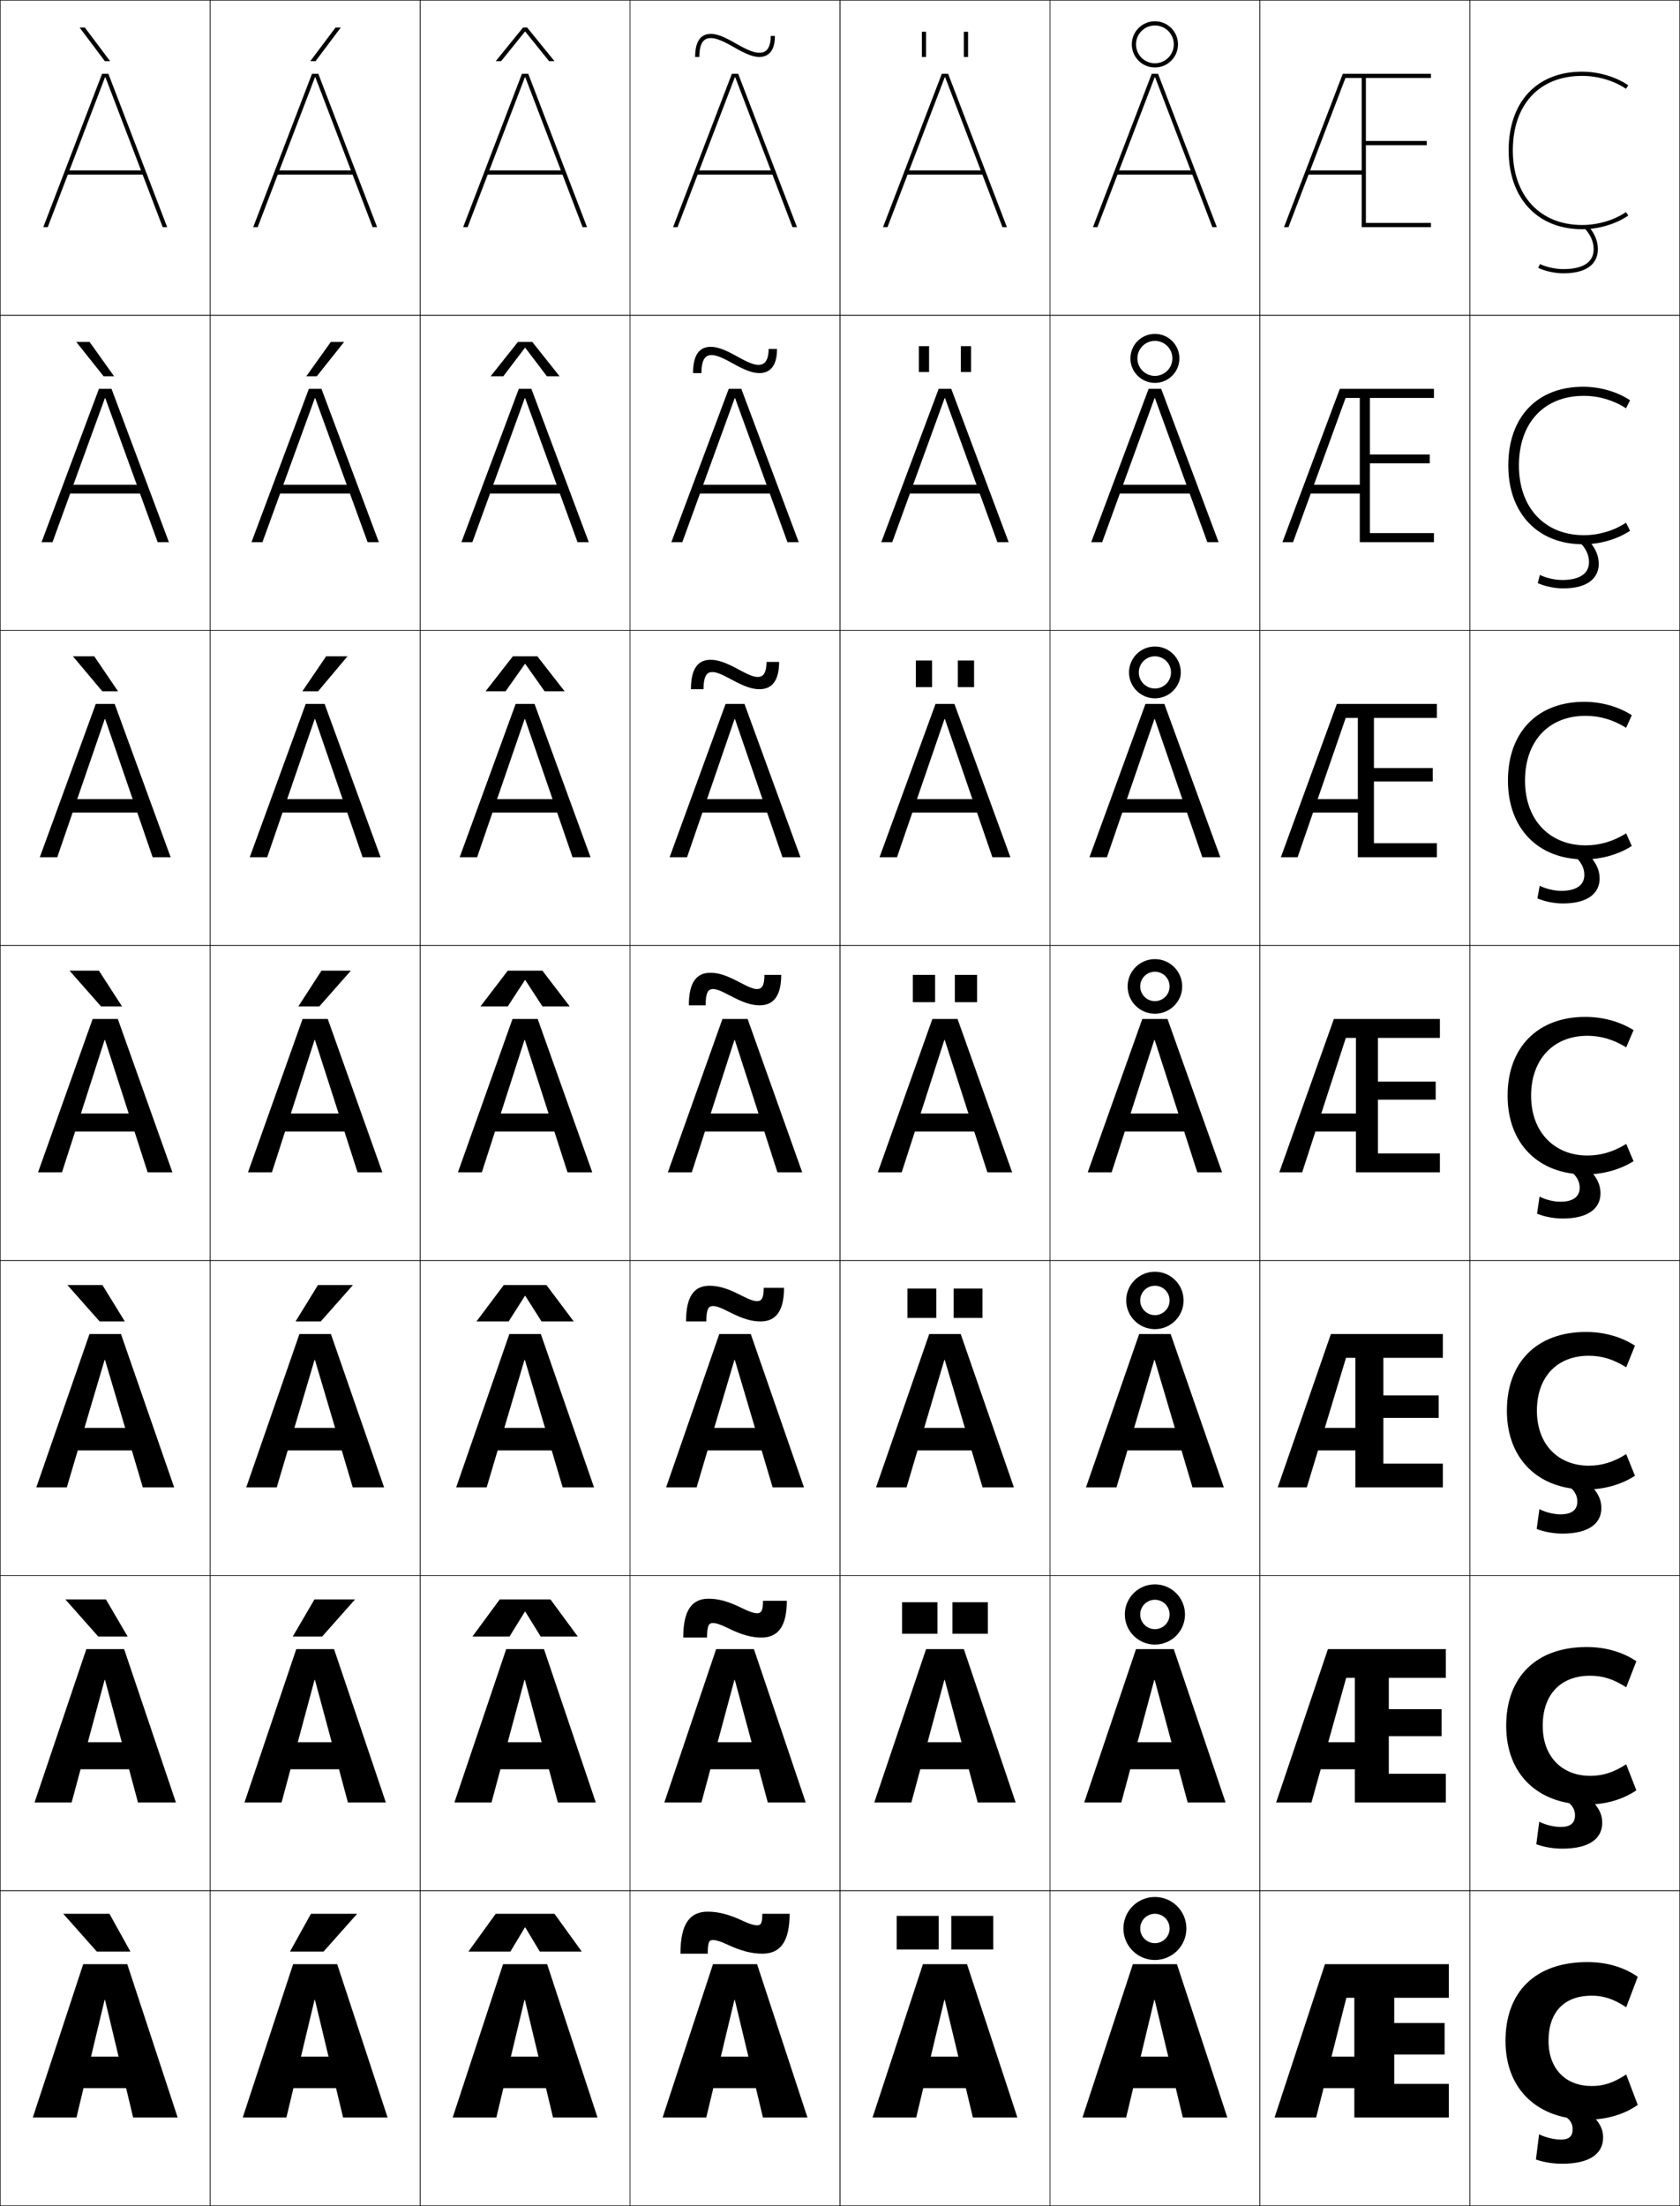 <?xml version="1.0" encoding="utf-8"?>
<!-- Generator: Adobe Illustrator 11 Build 225, SVG Export Plug-In . SVG Version: 6.0.0 Build 78)  -->
<!DOCTYPE svg PUBLIC "-//W3C//DTD SVG 1.0//EN"    "http://www.w3.org/TR/2001/REC-SVG-20010904/DTD/svg10.dtd">
<svg  xmlns="http://www.w3.org/2000/svg" xmlns:xlink="http://www.w3.org/1999/xlink" xmlns:a="http://ns.adobe.com/AdobeSVGViewerExtensions/3.0/"
	 width="800.25" height="1050.25" viewBox="0 0 800.25 1050.25" overflow="visible" enable-background="new 0 0 800.25 1050.25"
	 xml:space="preserve">
		<g id="レイヤー1">
			<g>
				<rect x="0.125" y="0.125" fill="none" stroke="#000000" stroke-width="0.25" width="100" height="150"/> 
				<rect x="100.125" y="0.125" fill="none" stroke="#000000" stroke-width="0.25" width="100" height="150"/> 
				<rect x="200.125" y="0.125" fill="none" stroke="#000000" stroke-width="0.25" width="100" height="150"/> 
				<rect x="300.125" y="0.125" fill="none" stroke="#000000" stroke-width="0.25" width="100" height="150"/> 
				<rect x="400.125" y="0.125" fill="none" stroke="#000000" stroke-width="0.25" width="100" height="150"/> 
				<rect x="500.125" y="0.125" fill="none" stroke="#000000" stroke-width="0.25" width="100" height="150"/> 
				<rect x="600.125" y="0.125" fill="none" stroke="#000000" stroke-width="0.25" width="100" height="150"/> 
				<rect x="0.125" y="150.125" fill="none" stroke="#000000" stroke-width="0.25" width="100" height="150"/> 
				<rect x="100.125" y="150.125" fill="none" stroke="#000000" stroke-width="0.25" width="100" height="150"/> 
				<rect x="200.125" y="150.125" fill="none" stroke="#000000" stroke-width="0.25" width="100" height="150"/> 
				<rect x="300.125" y="150.125" fill="none" stroke="#000000" stroke-width="0.25" width="100" height="150"/> 
				<rect x="400.125" y="150.125" fill="none" stroke="#000000" stroke-width="0.25" width="100" height="150"/> 
				<rect x="500.125" y="150.125" fill="none" stroke="#000000" stroke-width="0.25" width="100" height="150"/> 
				<rect x="600.125" y="150.125" fill="none" stroke="#000000" stroke-width="0.25" width="100" height="150"/> 
				<rect x="0.125" y="300.125" fill="none" stroke="#000000" stroke-width="0.25" width="100" height="150"/> 
				<rect x="100.125" y="300.125" fill="none" stroke="#000000" stroke-width="0.25" width="100" height="150"/> 
				<rect x="200.125" y="300.125" fill="none" stroke="#000000" stroke-width="0.25" width="100" height="150"/> 
				<rect x="300.125" y="300.125" fill="none" stroke="#000000" stroke-width="0.25" width="100" height="150"/> 
				<rect x="400.125" y="300.125" fill="none" stroke="#000000" stroke-width="0.25" width="100" height="150"/> 
				<rect x="500.125" y="300.125" fill="none" stroke="#000000" stroke-width="0.25" width="100" height="150"/> 
				<rect x="600.125" y="300.125" fill="none" stroke="#000000" stroke-width="0.25" width="100" height="150"/> 
				<rect x="0.125" y="450.125" fill="none" stroke="#000000" stroke-width="0.25" width="100" height="150"/> 
				<rect x="100.125" y="450.125" fill="none" stroke="#000000" stroke-width="0.25" width="100" height="150"/> 
				<rect x="200.125" y="450.125" fill="none" stroke="#000000" stroke-width="0.25" width="100" height="150"/> 
				<rect x="300.125" y="450.125" fill="none" stroke="#000000" stroke-width="0.25" width="100" height="150"/> 
				<rect x="400.125" y="450.125" fill="none" stroke="#000000" stroke-width="0.25" width="100" height="150"/> 
				<rect x="500.125" y="450.125" fill="none" stroke="#000000" stroke-width="0.25" width="100" height="150"/> 
				<rect x="600.125" y="450.125" fill="none" stroke="#000000" stroke-width="0.25" width="100" height="150"/> 
				<rect x="0.125" y="600.125" fill="none" stroke="#000000" stroke-width="0.25" width="100" height="150"/> 
				<rect x="100.125" y="600.125" fill="none" stroke="#000000" stroke-width="0.25" width="100" height="150"/> 
				<rect x="200.125" y="600.125" fill="none" stroke="#000000" stroke-width="0.25" width="100" height="150"/> 
				<rect x="300.125" y="600.125" fill="none" stroke="#000000" stroke-width="0.25" width="100" height="150"/> 
				<rect x="400.125" y="600.125" fill="none" stroke="#000000" stroke-width="0.25" width="100" height="150"/> 
				<rect x="500.125" y="600.125" fill="none" stroke="#000000" stroke-width="0.25" width="100" height="150"/> 
				<rect x="600.125" y="600.125" fill="none" stroke="#000000" stroke-width="0.25" width="100" height="150"/> 
				<rect x="0.125" y="750.125" fill="none" stroke="#000000" stroke-width="0.25" width="100" height="150"/> 
				<rect x="100.125" y="750.125" fill="none" stroke="#000000" stroke-width="0.25" width="100" height="150"/> 
				<rect x="200.125" y="750.125" fill="none" stroke="#000000" stroke-width="0.25" width="100" height="150"/> 
				<rect x="300.125" y="750.125" fill="none" stroke="#000000" stroke-width="0.25" width="100" height="150"/> 
				<rect x="400.125" y="750.125" fill="none" stroke="#000000" stroke-width="0.25" width="100" height="150"/> 
				<rect x="500.125" y="750.125" fill="none" stroke="#000000" stroke-width="0.25" width="100" height="150"/> 
				<rect x="600.125" y="750.125" fill="none" stroke="#000000" stroke-width="0.25" width="100" height="150"/> 
				<rect x="0.125" y="900.125" fill="none" stroke="#000000" stroke-width="0.25" width="100" height="150"/> 
				<rect x="100.125" y="900.125" fill="none" stroke="#000000" stroke-width="0.25" width="100" height="150"/> 
				<rect x="200.125" y="900.125" fill="none" stroke="#000000" stroke-width="0.25" width="100" height="150"/> 
				<rect x="300.125" y="900.125" fill="none" stroke="#000000" stroke-width="0.25" width="100" height="150"/> 
				<rect x="400.125" y="900.125" fill="none" stroke="#000000" stroke-width="0.25" width="100" height="150"/> 
				<rect x="500.125" y="900.125" fill="none" stroke="#000000" stroke-width="0.25" width="100" height="150"/> 
				<rect x="600.125" y="900.125" fill="none" stroke="#000000" stroke-width="0.25" width="100" height="150"/> 
				<rect x="700.125" y="0.125" fill="none" stroke="#000000" stroke-width="0.25" width="100" height="150"/> 
				<rect x="700.125" y="150.125" fill="none" stroke="#000000" stroke-width="0.25" width="100" height="150"/> 
				<rect x="700.125" y="300.125" fill="none" stroke="#000000" stroke-width="0.25" width="100" height="150"/> 
				<rect x="700.125" y="450.125" fill="none" stroke="#000000" stroke-width="0.25" width="100" height="150"/> 
				<rect x="700.125" y="600.125" fill="none" stroke="#000000" stroke-width="0.25" width="100" height="150"/> 
				<rect x="700.125" y="750.125" fill="none" stroke="#000000" stroke-width="0.25" width="100" height="150"/> 
				<rect x="700.125" y="900.125" fill="none" stroke="#000000" stroke-width="0.25" width="100" height="150"/> 
			</g>
			<g>
				<polygon points="150.225,36.785 177.495,108.125 179.625,108.125 151.625,35.125 148.625,35.125 120.625,108.125 
					122.755,108.125 150.025,36.785 "/>
				<polygon points="119.791,258.125 125.011,258.125 149.958,189.565 150.158,189.565 
					175.104,258.125 180.458,258.125 153.125,185.125 147.125,185.125 "/>
				<polygon points="118.958,408.125 127.268,408.125 149.892,342.345 150.092,342.345 
					172.715,408.125 181.292,408.125 154.625,335.125 145.625,335.125 "/>
				<polygon points="118.125,558.125 129.525,558.125 149.825,495.125 150.025,495.125 170.325,558.125 
					182.125,558.125 156.125,485.125 144.125,485.125 "/>
				<polygon points="117.292,708.125 131.825,708.125 149.825,647.458 150.024,647.458 168.024,708.125 
					182.958,708.125 157.625,635.125 142.625,635.125 "/>
				<polygon points="116.458,858.125 134.125,858.125 149.825,799.792 150.025,799.792 165.725,858.125 
					183.792,858.125 159.125,785.125 141.125,785.125 "/>
				<polygon points="163.425,1008.125 184.625,1008.125 160.625,935.125 139.625,935.125 115.625,1008.125 
					136.425,1008.125 149.825,952.125 150.025,952.125 "/>
			</g>
			<g>
				<rect x="131.125" y="81.125" width="38" height="2"/> 
				<rect x="130.791" y="230.792" width="38.667" height="4.2"/> 
				<rect x="130.458" y="380.458" width="39.333" height="6.4"/> 
				<rect x="130.125" y="530.125" width="40" height="8.6"/> 
				<rect x="130.125" y="679.791" width="40" height="10.733"/> 
				<rect x="130.125" y="829.458" width="40" height="12.867"/> 
				<rect x="130.125" y="979.125" width="40" height="15"/> 
			</g>
			<g>
				<polygon points="50.225,36.785 77.495,108.125 79.625,108.125 51.625,35.125 48.625,35.125 20.625,108.125 
					22.755,108.125 50.025,36.785 "/>
				<polygon points="19.792,258.125 25.011,258.125 49.958,189.565 50.158,189.565 
					75.105,258.125 80.458,258.125 53.125,185.125 47.125,185.125 "/>
				<polygon points="18.958,408.125 27.268,408.125 49.892,342.345 50.092,342.345 72.715,408.125 
					81.292,408.125 54.625,335.125 45.625,335.125 "/>
				<polygon points="18.125,558.125 29.525,558.125 49.825,495.125 50.025,495.125 70.325,558.125 82.125,558.125 
					56.125,485.125 44.125,485.125 "/>
				<polygon points="17.292,708.125 31.824,708.125 49.824,647.458 50.025,647.458 68.024,708.125 
					82.958,708.125 57.625,635.125 42.625,635.125 "/>
				<polygon points="16.458,858.125 34.125,858.125 49.825,799.792 50.025,799.792 65.725,858.125 
					83.792,858.125 59.125,785.125 41.125,785.125 "/>
				<polygon points="63.425,1008.125 84.625,1008.125 60.625,935.125 39.625,935.125 15.625,1008.125 36.425,1008.125 
					49.825,952.125 50.025,952.125 "/>
			</g>
			<g>
				<rect x="31.125" y="81.125" width="38" height="2"/> 
				<rect x="30.792" y="230.792" width="38.667" height="4.2"/> 
				<rect x="30.458" y="380.458" width="39.333" height="6.4"/> 
				<rect x="30.125" y="530.125" width="40" height="8.6"/> 
				<rect x="30.125" y="679.791" width="40" height="10.733"/> 
				<rect x="30.125" y="829.458" width="40" height="12.867"/> 
				<rect x="30.125" y="979.125" width="40" height="15"/> 
			</g>
			<g>
				<polygon points="350.225,36.785 377.495,108.125 379.625,108.125 351.625,35.125 348.625,35.125 320.625,108.125 
					322.755,108.125 350.025,36.785 "/>
				<polygon points="319.792,258.125 325.011,258.125 349.958,189.565 350.158,189.565 
					375.104,258.125 380.458,258.125 353.125,185.125 347.125,185.125 "/>
				<polygon points="318.958,408.125 327.268,408.125 349.892,342.345 350.092,342.345 
					372.715,408.125 381.292,408.125 354.625,335.125 345.625,335.125 "/>
				<polygon points="318.125,558.125 329.525,558.125 349.825,495.125 350.025,495.125 370.324,558.125 
					382.125,558.125 356.125,485.125 344.125,485.125 "/>
				<polygon points="317.292,708.125 331.824,708.125 349.824,647.458 350.025,647.458 
					368.024,708.125 382.958,708.125 357.625,635.125 342.625,635.125 "/>
				<polygon points="316.458,858.125 334.125,858.125 349.825,799.792 350.025,799.792 365.725,858.125 
					383.792,858.125 359.125,785.125 341.125,785.125 "/>
				<polygon points="363.425,1008.125 384.625,1008.125 360.625,935.125 339.625,935.125 315.625,1008.125 
					336.425,1008.125 349.825,952.125 350.025,952.125 "/>
			</g>
			<g>
				<rect x="331.125" y="81.125" width="38" height="2"/> 
				<rect x="330.792" y="230.792" width="38.667" height="4.2"/> 
				<rect x="330.458" y="380.458" width="39.333" height="6.4"/> 
				<rect x="330.125" y="530.125" width="40" height="8.6"/> 
				<rect x="330.125" y="679.791" width="40" height="10.733"/> 
				<rect x="330.125" y="829.458" width="40" height="12.867"/> 
				<rect x="330.125" y="979.125" width="40" height="15"/> 
			</g>
			<g>
				<polygon points="250.225,36.785 277.495,108.125 279.625,108.125 251.625,35.125 248.625,35.125 220.625,108.125 
					222.755,108.125 250.025,36.785 "/>
				<polygon points="219.792,258.125 225.011,258.125 249.958,189.565 250.158,189.565 
					275.104,258.125 280.458,258.125 253.125,185.125 247.125,185.125 "/>
				<polygon points="218.958,408.125 227.269,408.125 249.892,342.345 250.092,342.345 
					272.715,408.125 281.292,408.125 254.625,335.125 245.625,335.125 "/>
				<polygon points="218.125,558.125 229.525,558.125 249.825,495.125 250.025,495.125 270.325,558.125 
					282.125,558.125 256.125,485.125 244.125,485.125 "/>
				<polygon points="217.291,708.125 231.825,708.125 249.824,647.458 250.024,647.458 268.024,708.125 
					282.958,708.125 257.625,635.125 242.625,635.125 "/>
				<polygon points="216.458,858.125 234.125,858.125 249.825,799.792 250.025,799.792 265.725,858.125 
					283.792,858.125 259.125,785.125 241.125,785.125 "/>
				<polygon points="263.425,1008.125 284.625,1008.125 260.625,935.125 239.625,935.125 215.625,1008.125 
					236.425,1008.125 249.825,952.125 250.025,952.125 "/>
			</g>
			<g>
				<rect x="231.125" y="81.125" width="38" height="2"/> 
				<rect x="230.792" y="230.792" width="38.667" height="4.2"/> 
				<rect x="230.458" y="380.458" width="39.333" height="6.4"/> 
				<rect x="230.125" y="530.125" width="40" height="8.6"/> 
				<rect x="230.125" y="679.791" width="40" height="10.733"/> 
				<rect x="230.125" y="829.458" width="40" height="12.867"/> 
				<rect x="230.125" y="979.125" width="40" height="15"/> 
			</g>
			<g>
				<polygon points="550.225,36.785 577.495,108.125 579.625,108.125 551.625,35.125 548.625,35.125 520.625,108.125 
					522.755,108.125 550.025,36.785 "/>
				<polygon points="519.791,258.125 525.012,258.125 549.958,189.565 550.158,189.565 
					575.104,258.125 580.458,258.125 553.125,185.125 547.125,185.125 "/>
				<polygon points="518.959,408.125 527.268,408.125 549.892,342.345 550.092,342.345 
					572.715,408.125 581.292,408.125 554.625,335.125 545.625,335.125 "/>
				<polygon points="518.125,558.125 529.525,558.125 549.824,495.125 550.025,495.125 570.324,558.125 
					582.125,558.125 556.125,485.125 544.125,485.125 "/>
				<polygon points="517.291,708.125 531.824,708.125 549.824,647.458 550.025,647.458 
					568.024,708.125 582.958,708.125 557.625,635.125 542.625,635.125 "/>
				<polygon points="516.459,858.125 534.125,858.125 549.824,799.792 550.025,799.792 565.725,858.125 
					583.792,858.125 559.125,785.125 541.125,785.125 "/>
				<polygon points="563.425,1008.125 584.625,1008.125 560.625,935.125 539.625,935.125 515.625,1008.125 
					536.425,1008.125 549.824,952.125 550.025,952.125 "/>
			</g>
			<g>
				<rect x="531.125" y="81.125" width="38" height="2"/> 
				<rect x="530.791" y="230.792" width="38.667" height="4.2"/> 
				<rect x="530.459" y="380.458" width="39.333" height="6.4"/> 
				<rect x="530.125" y="530.125" width="40" height="8.6"/> 
				<rect x="530.125" y="679.791" width="40" height="10.733"/> 
				<rect x="530.125" y="829.458" width="40" height="12.867"/> 
				<rect x="530.125" y="979.125" width="40" height="15"/> 
			</g>
			<g>
				<polygon points="450.225,36.785 477.495,108.125 479.625,108.125 451.625,35.125 448.625,35.125 420.625,108.125 
					422.755,108.125 450.025,36.785 "/>
				<polygon points="419.791,258.125 425.012,258.125 449.958,189.565 450.158,189.565 
					475.104,258.125 480.458,258.125 453.125,185.125 447.125,185.125 "/>
				<polygon points="418.958,408.125 427.269,408.125 449.892,342.345 450.092,342.345 
					472.715,408.125 481.292,408.125 454.625,335.125 445.625,335.125 "/>
				<polygon points="418.125,558.125 429.525,558.125 449.824,495.125 450.025,495.125 470.324,558.125 
					482.125,558.125 456.125,485.125 444.125,485.125 "/>
				<polygon points="417.291,708.125 431.825,708.125 449.824,647.458 450.025,647.458 
					468.024,708.125 482.958,708.125 457.625,635.125 442.625,635.125 "/>
				<polygon points="416.458,858.125 434.125,858.125 449.824,799.792 450.025,799.792 465.725,858.125 
					483.792,858.125 459.125,785.125 441.125,785.125 "/>
				<polygon points="463.425,1008.125 484.625,1008.125 460.625,935.125 439.625,935.125 415.625,1008.125 
					436.425,1008.125 449.824,952.125 450.025,952.125 "/>
			</g>
			<g>
				<rect x="431.125" y="81.125" width="38" height="2"/> 
				<rect x="430.791" y="230.792" width="38.667" height="4.2"/> 
				<rect x="430.458" y="380.458" width="39.334" height="6.4"/> 
				<rect x="430.125" y="530.125" width="40" height="8.6"/> 
				<rect x="430.125" y="679.791" width="40" height="10.733"/> 
				<rect x="430.125" y="829.458" width="40" height="12.867"/> 
				<rect x="430.125" y="979.125" width="40" height="15"/> 
			</g>
			<g>
				<polygon points="49.949,29.125 37.94,13.125 40.439,13.125 52.447,29.125 "/>
				<polygon points="42.667,162.792 54.339,179.125 49.341,179.125 36.335,162.792 "/>
				<polygon points="44.896,312.458 56.232,329.125 48.733,329.125 34.73,312.458 "/>
				<polygon points="47.125,462.125 58.125,479.125 48.125,479.125 33.125,462.125 "/>
				<polygon points="47.458,629.125 32.125,611.792 48.791,611.792 59.458,629.125 "/>
				<polygon points="46.792,779.125 31.125,761.458 50.458,761.458 60.792,779.125 "/>
				<polygon points="46.125,929.125 30.125,911.125 52.125,911.125 62.125,929.125 "/>
			</g>
			<g>
				<polygon points="154.125,929.125 170.125,911.125 148.125,911.125 138.125,929.125 "/>
				<polygon points="149.792,761.458 139.458,779.125 153.458,779.125 169.125,761.458 "/>
				<polygon points="151.458,611.792 140.792,629.125 152.792,629.125 168.125,611.792 "/>
				<polygon points="153.125,462.125 142.125,479.125 152.125,479.125 167.125,462.125 "/>
				<polygon points="155.354,312.458 144.018,329.125 151.517,329.125 165.52,312.458 "/>
				<polygon points="157.583,162.792 145.911,179.125 150.909,179.125 163.915,162.792 "/>
				<polygon points="150.301,29.125 162.31,13.125 159.811,13.125 147.803,29.125 "/>
			</g>
			<g>
				<g>
					<rect x="427.125" y="912.125" width="20" height="16"/> 
					<rect x="453.125" y="912.125" width="20" height="16"/> 
				</g>
				<g>
					<rect x="429.691" y="762.792" width="16.867" height="14.999"/> 
					<rect x="453.691" y="762.792" width="16.866" height="14.999"/> 
				</g>
				<g>
					<rect x="432.259" y="613.458" width="13.732" height="14"/> 
					<rect x="454.259" y="613.458" width="13.732" height="14"/> 
				</g>
				<g>
					<rect x="434.825" y="464.125" width="10.6" height="13"/> 
					<rect x="454.825" y="464.125" width="10.6" height="13"/> 
				</g>
				<g>
					<rect x="436.258" y="314.458" width="7.733" height="12.667"/> 
					<rect x="456.258" y="314.458" width="7.733" height="12.667"/> 
				</g>
				<g>
					<rect x="437.691" y="164.792" width="4.867" height="12.333"/> 
					<rect x="457.691" y="164.792" width="4.867" height="12.333"/> 
				</g>
				<g>
					<rect x="439.125" y="15.125" width="2" height="12"/> 
					<rect x="459.125" y="15.125" width="2" height="12"/> 
				</g>
			</g>
			<g>
				<path d="M354.125,914.625c-6.836-3.235-12.035-4.5-17-4.5c-8.472,0-13,5.622-13,20h13
					c0-5.561,0.658-6.5,2.5-6.5c1.286,0,3.506,0.583,6.5,2c6.836,3.235,12.035,4.5,17,4.5
					c8.385,0,13-5.461,13-19h-13c0,4.561-0.658,5.5-2.5,5.5
					C359.339,916.625,357.119,916.042,354.125,914.625z"/>
				<path d="M346.708,775.103c6.714,3.326,11.456,4.522,16,4.522
					c7.688,0,12.083-5.016,12.083-17.5h-11.333c0,4.774-0.854,5.917-2.833,5.917
					c-1.369,0-3.479-0.609-7.083-2.395c-6.714-3.326-11.456-4.522-16-4.522
					c-7.811,0-12.083,5.212-12.083,18.5h11.333c0-5.702,0.814-6.917,2.833-6.917
					C340.993,772.708,343.104,773.317,346.708,775.103z"/>
				<path d="M347.292,624.58c6.603,3.395,10.876,4.545,15,4.545
					c6.988,0,11.166-4.569,11.166-16h-9.666c0,4.989-1.049,6.333-3.167,6.333
					c-1.451,0-3.458-0.624-7.667-2.788c-6.603-3.395-10.876-4.545-15-4.545
					c-7.149,0-11.167,4.803-11.167,17h9.667c0-5.844,0.971-7.333,3.167-7.333
					C341.076,621.792,343.083,622.416,347.292,624.58z"/>
				<path d="M347.875,474.058c6.498,3.45,10.297,4.567,14,4.567c6.291,0,10.25-4.124,10.25-14.5h-8
					c0,5.204-1.244,6.75-3.5,6.75c-1.533,0-3.441-0.63-8.25-3.183
					c-6.498-3.45-10.297-4.567-14-4.567c-6.488,0-10.25,4.393-10.25,15.5h8
					c0-5.985,1.127-7.75,3.5-7.75C341.158,470.875,343.066,471.505,347.875,474.058z"/>
				<path d="M329.125,328.125H335.125c0-6.68,1.797-8.167,4.166-8.167
					c1.831,0,4.199,0.855,9.167,3.577c6.228,3.397,9.919,4.59,13.333,4.59
					c5.335,0,9.334-3.328,9.334-13h-6c0,6.136-2.21,7.167-4.167,7.167
					c-1.83,0-4.198-0.855-9.166-3.577c-6.228-3.397-9.919-4.59-13.334-4.59
					C332.474,314.125,329.125,318.287,329.125,328.125z"/>
				<path d="M330.125,177.625h4c0-7.373,2.468-8.583,4.833-8.583
					c2.127,0,4.956,1.081,10.083,3.971c5.957,3.345,9.541,4.612,12.667,4.612
					c4.379,0,8.417-2.531,8.417-11.5h-4c0,7.068-3.175,7.583-4.833,7.583
					c-2.127,0-4.956-1.081-10.083-3.971c-5.957-3.345-9.541-4.612-12.667-4.612
					C333.061,165.125,330.125,169.057,330.125,177.625z"/>
				<path d="M331.125,27.125h2c0-8.067,3.139-9,5.5-9c2.424,0,5.713,1.306,10.999,4.365
					C355.311,25.782,358.787,27.125,361.625,27.125c3.422,0,7.5-1.734,7.5-10h-2c0,8-4.14,8-5.5,8
					c-2.424,0-5.713-1.306-10.999-4.365C344.939,17.468,341.463,16.125,338.625,16.125
					C333.648,16.125,331.125,19.826,331.125,27.125z"/>
			</g>
			<g>
				<polygon points="250.225,917.625 257.125,929.125 277.125,929.125 264.125,911.125 236.125,911.125 223.125,929.125 
					243.125,929.125 250.025,917.625 "/>
				<polygon points="250.225,767.291 257.541,779.125 275.208,779.125 262.208,761.458 
					238.041,761.458 225.042,779.125 242.708,779.125 250.024,767.291 "/>
				<polygon points="250.225,616.958 257.958,629.125 273.292,629.125 260.292,611.792 
					239.958,611.792 226.958,629.125 242.292,629.125 250.025,616.958 "/>
				<polygon points="250.225,466.625 258.375,479.125 271.375,479.125 258.375,462.125 241.875,462.125 228.875,479.125 
					241.875,479.125 250.025,466.625 "/>
				<polygon points="250.225,316.108 259.433,329.125 268.958,329.125 255.958,312.458 
					244.292,312.458 231.292,329.125 240.816,329.125 250.024,316.108 "/>
				<polygon points="250.225,165.592 260.492,179.125 266.542,179.125 253.542,162.792 
					246.708,162.792 233.708,179.125 239.758,179.125 250.025,165.592 "/>
				<polygon points="250.225,15.075 261.55,29.125 264.125,29.125 251.125,13.125 249.125,13.125 236.125,29.125 
					238.7,29.125 250.025,15.075 "/>
			</g>
			<g>
				<path d="M559.125,21.125c0-4.971-4.029-9-9-9s-9,4.029-9,9s4.029,9,9,9S559.125,26.096,559.125,21.125h2
					c0,6.075-4.925,11-11,11s-11-4.925-11-11s4.925-11,11-11s11,4.925,11,11H559.125z"/>
				<path d="M550.125,162.292c-4.603,0-8.334,3.73-8.334,8.333
					c0,4.602,3.731,8.333,8.334,8.333s8.333-3.731,8.333-8.333h3.334
					c0,6.443-5.224,11.666-11.667,11.666s-11.667-5.223-11.667-11.666
					c0-6.444,5.224-11.667,11.667-11.667s11.667,5.223,11.667,11.667h-3.334
					C558.458,166.022,554.728,162.292,550.125,162.292z"/>
				<path d="M550.125,312.458c-4.234,0-7.667,3.432-7.667,7.667s3.433,7.667,7.667,7.667
					s7.667-3.433,7.667-7.667h4.666c0,6.812-5.521,12.333-12.333,12.333
					s-12.333-5.522-12.333-12.333s5.521-12.333,12.333-12.333
					s12.333,5.522,12.333,12.333h-4.666C557.792,315.891,554.359,312.458,550.125,312.458z"
					/>
				<path d="M557.125,469.625c0-3.866-3.134-7-7-7s-7,3.134-7,7s3.134,7,7,7S557.125,473.491,557.125,469.625h6
					c0,7.18-5.82,13-13,13s-13-5.82-13-13s5.82-13,13-13s13,5.82,13,13H557.125z"/>
				<path d="M550.125,612.125c-3.866,0-7,3.134-7,7s3.134,7,7,7s7-3.134,7-7h6.666
					c0,7.548-6.118,13.666-13.666,13.666s-13.667-6.118-13.667-13.666
					s6.119-13.667,13.667-13.667s13.666,6.119,13.666,13.667H557.125
					C557.125,615.259,553.991,612.125,550.125,612.125z"/>
				<path d="M550.125,761.625c-3.866,0-7,3.134-7,7s3.134,7,7,7s7-3.134,7-7h7.333
					c0,7.916-6.417,14.333-14.333,14.333s-14.333-6.417-14.333-14.333
					s6.417-14.333,14.333-14.333s14.333,6.417,14.333,14.333H557.125
					C557.125,764.759,553.991,761.625,550.125,761.625z"/>
				<path d="M557.125,918.125c0-3.866-3.134-7-7-7s-7,3.134-7,7s3.134,7,7,7S557.125,921.991,557.125,918.125h8
					c0,8.284-6.716,15-15,15s-15-6.716-15-15s6.716-15,15-15s15,6.716,15,15H557.125z"/>
			</g>
			<g>
				<g>
					<polygon points="631.125,935.125 607.125,1008.125 626.925,1008.125 641.324,951.125 645.125,951.125 
						645.125,1008.125 690.125,1008.125 690.125,992.125 664.125,992.125 664.125,978.125 688.125,978.125 688.125,963.125 
						664.125,963.125 664.125,951.125 690.125,951.125 690.125,935.125 "/>
					<rect x="621.625" y="979.125" width="34.5" height="15"/> 
				</g>
				<g>
					<polygon points="632.541,785.125 607.875,858.125 624.708,858.125 641.24,798.791 645.375,798.791 
						645.375,858.125 688.708,858.125 688.708,844.458 661.541,844.458 661.541,826.592 
						686.708,826.592 686.708,813.725 661.541,813.725 661.541,798.791 688.708,798.791 
						688.708,785.125 "/>
					<rect x="621.541" y="829.458" width="33.167" height="12.867"/> 
				</g>
				<g>
					<polygon points="633.958,635.125 608.625,708.125 622.492,708.125 641.157,646.458 645.625,646.458 
						645.625,708.125 687.292,708.125 687.292,696.792 658.958,696.792 658.958,675.059 
						685.292,675.059 685.292,664.325 658.958,664.325 658.958,646.458 687.292,646.458 
						687.292,635.125 "/>
					<rect x="621.458" y="679.792" width="31.834" height="10.732"/> 
				</g>
				<g>
					<polygon points="635.375,485.125 609.375,558.125 620.275,558.125 641.074,494.125 645.875,494.125 645.875,558.125 
						685.875,558.125 685.875,549.125 656.375,549.125 656.375,523.525 683.875,523.525 683.875,514.925 
						656.375,514.925 656.375,494.125 685.875,494.125 685.875,485.125 "/>
					<rect x="621.375" y="530.125" width="30.5" height="8.6"/> 
				</g>
				<g>
					<polygon points="636.792,335.125 610.125,408.125 618.102,408.125 641.014,341.792 
						646.792,341.792 646.792,408.125 684.458,408.125 684.458,401.458 654.458,401.458 
						654.458,372.058 682.458,372.058 682.458,365.658 654.458,365.658 654.458,341.792 
						684.458,341.792 684.458,335.125 "/>
					<rect x="621.791" y="380.458" width="29.334" height="6.399"/> 
				</g>
				<g>
					<polygon points="638.208,185.125 610.875,258.125 615.929,258.125 640.954,189.458 647.708,189.458 
						647.708,258.125 683.042,258.125 683.042,253.792 652.542,253.792 652.542,220.592 
						681.042,220.592 681.042,216.392 652.542,216.392 652.542,189.458 683.042,189.458 
						683.042,185.125 "/>
					<rect x="622.208" y="230.792" width="28.167" height="4.2"/> 
				</g>
				<g>
					<g>
						<polygon points="681.625,37.125 681.625,35.125 639.625,35.125 611.625,108.125 613.755,108.125 640.895,37.125 
							648.625,37.125 648.625,108.125 681.625,108.125 681.625,106.125 650.625,106.125 650.625,69.125 679.625,69.125 
							679.625,67.125 650.625,67.125 650.625,37.125 "/>
					</g>
					<rect x="622.625" y="81.125" width="27" height="2"/> 
				</g>
			</g>
			<g>
				<g>
					<path d="M774.492,100.977C768.94,104.79,761.205,107.125,753.625,107.125
						c-20.047,0-33-13.935-33-35.5c0-21.897,12.645-35.5,33-35.5
						c7.59,0,15.357,2.363,20.867,6.148L775.625,40.625c-5.926-4.07-14.15-6.5-22-6.5
						c-21.589,0-35,14.369-35,37.5c0,22.78,13.738,37.5,35,37.5c7.85,0,16.074-2.43,22-6.5
						L774.492,100.977z"/>
					<path d="M754.29,108.125c3.2,3.299,4.835,6.828,4.835,10.5c0,7.852-7.885,9.5-14.5,9.5
						c-3.633,0-8.08-0.965-11.066-2.401l-0.867,1.803
						C735.924,129.08,740.721,130.125,744.625,130.125c14.356,0,16.5-7.205,16.5-11.5
						c0-3.686-1.401-7.207-4.145-10.5H754.29z"/>
				</g>
				<g>
					<path d="M754.458,188.458c7.18,0,14.356,2.153,20.078,5.932l1.922-3.833
						C770.327,186.483,762.15,184.125,754.125,184.125c-21.931,0-35.667,14.405-35.667,37.5
						c0,22.843,14.097,37.5,35.667,37.5c8.025,0,16.202-2.359,22.333-6.434l-1.922-3.833
						c-5.75,3.799-12.905,5.933-20.078,5.933c-18.497,0-30.934-12.904-30.934-33.167
						C723.524,201.283,735.485,188.458,754.458,188.458z"/>
					<path d="M752.438,258.125c2.95,2.873,4.466,6.07,4.466,9.44
						c0,6.661-6.298,8.56-12.733,8.56c-3.481,0-7.718-0.953-10.685-2.418
						l-0.973,3.92c3.334,1.515,8.042,2.499,12.027,2.499c13.566,0,17-6.375,17-11.667
						c0-3.598-1.322-6.984-4.137-10.333H752.438z"/>
				</g>
				<g>
					<path d="M755.292,340.792c6.77,0,13.354,1.942,19.289,5.716l2.711-6.016
						C770.956,336.413,762.826,334.125,754.625,334.125c-22.272,0-36.333,14.443-36.333,37.5
						c0,22.906,14.454,37.5,36.333,37.5c8.2,0,16.331-2.287,22.667-6.367l-2.711-6.016
						c-5.948,3.784-12.523,5.716-19.289,5.716c-16.947,0-28.867-11.874-28.867-30.833
						C726.425,352.839,737.701,340.792,755.292,340.792z"/>
					<path d="M750.587,408.125c2.7,2.447,4.097,5.311,4.097,8.38
						c0,5.472-4.71,7.62-10.967,7.62c-3.33,0-7.355-0.941-10.303-2.435
						l-1.078,6.036c3.437,1.477,8.055,2.399,12.122,2.399
						c12.775,0,17.5-5.543,17.5-11.833c0-3.511-1.243-6.76-4.13-10.167H750.587z"/>
				</g>
				<g>
					<path d="M756.125,493.125c6.359,0,12.354,1.731,18.5,5.5l3.5-8.2
						c-6.541-4.083-14.623-6.3-23-6.3c-22.614,0-37,14.479-37,37.5
						c0,22.969,14.812,37.5,37,37.5c8.376,0,16.459-2.216,23-6.3l-3.5-8.2
						c-6.146,3.77-12.142,5.5-18.5,5.5c-15.397,0-26.8-10.844-26.8-28.5
						C729.325,504.396,739.917,493.125,756.125,493.125z"/>
					<path d="M748.735,558.125c2.45,2.021,3.728,4.553,3.728,7.32
						c0,4.281-3.123,6.68-9.2,6.68c-3.179,0-6.993-0.93-9.921-2.451
						l-1.184,8.152c3.538,1.438,8.067,2.299,12.217,2.299c11.984,0,18-4.712,18-12
						c0-3.424-1.164-6.537-4.123-10H748.735z"/>
				</g>
				<g>
					<path d="M755.458,709.125c8.686,0,16.795-2.29,23.333-6.533L774.625,692.291
						c-6.16,3.867-11.69,5.501-17.833,5.501c-14.27,0-24.7-9.848-24.7-26.167
						c0-16.104,9.596-26.167,24.7-26.167c6.144,0,11.673,1.633,17.833,5.5
						l4.166-10.3c-6.538-4.243-14.646-6.533-23.333-6.533
						c-23.333,0-37.667,14.377-37.667,37.5C717.791,694.732,732.861,709.125,755.458,709.125z"/>
					<path d="M747.894,708.125c2.269,1.789,3.457,4.124,3.457,6.713
						c0,3.998-2.673,6.12-7.968,6.12c-3.211,0-7.036-0.918-10.113-2.468
						l-1.289,9.436c3.64,1.398,8.08,2.199,12.311,2.199
						c12.362,0,18.5-4.725,18.5-12.167c0-3.386-1.112-6.335-4.116-9.833H747.894z"/>
				</g>
				<g>
					<path d="M755.792,859.125c8.994,0,17.13-2.363,23.666-6.767L774.625,839.958
						c-6.173,3.965-11.238,5.5-17.167,5.5c-13.14,0-22.6-8.851-22.6-23.833
						c0-14.978,8.601-23.833,22.6-23.833c5.929,0,10.994,1.534,17.167,5.5
						l4.833-12.4c-6.536-4.402-14.672-6.767-23.666-6.767
						c-24.052,0-38.334,14.275-38.334,37.5C717.458,844.871,732.785,859.125,755.792,859.125z"/>
					<path d="M747.053,858.125c2.086,1.558,3.185,3.696,3.185,6.106
						c0,3.714-2.222,5.561-6.733,5.561c-3.244,0-7.079-0.906-10.307-2.484
						l-1.395,10.718c3.742,1.36,8.093,2.1,12.405,2.1
						c12.74,0,19-4.737,19-12.333c0-3.349-1.061-6.133-4.111-9.667H747.053z"/>
				</g>
				<g>
					<path d="M756.125,1009.125c9.304,0,17.466-2.438,24-7l-5.5-14.5c-6.186,4.062-10.787,5.5-16.5,5.5
						c-12.012,0-20.5-7.854-20.5-21.5c0-13.852,7.605-21.5,20.5-21.5c5.713,0,10.314,1.436,16.5,5.5
						l5.5-14.5c-6.534-4.562-14.696-7-24-7c-24.771,0-39,14.173-39,37.5
						C717.125,995.01,732.709,1009.125,756.125,1009.125z"/>
					<path d="M746.211,1008.125c1.904,1.325,2.914,3.268,2.914,5.5c0,3.43-1.771,5-5.5,5
						c-3.277,0-7.123-0.895-10.5-2.5l-1.5,12c3.844,1.321,8.105,2,12.5,2c13.117,0,19.5-4.75,19.5-12.5
						c0-3.311-1.01-5.93-4.105-9.5H746.211z"/>
				</g>
			</g>
		</g>
	</svg>
